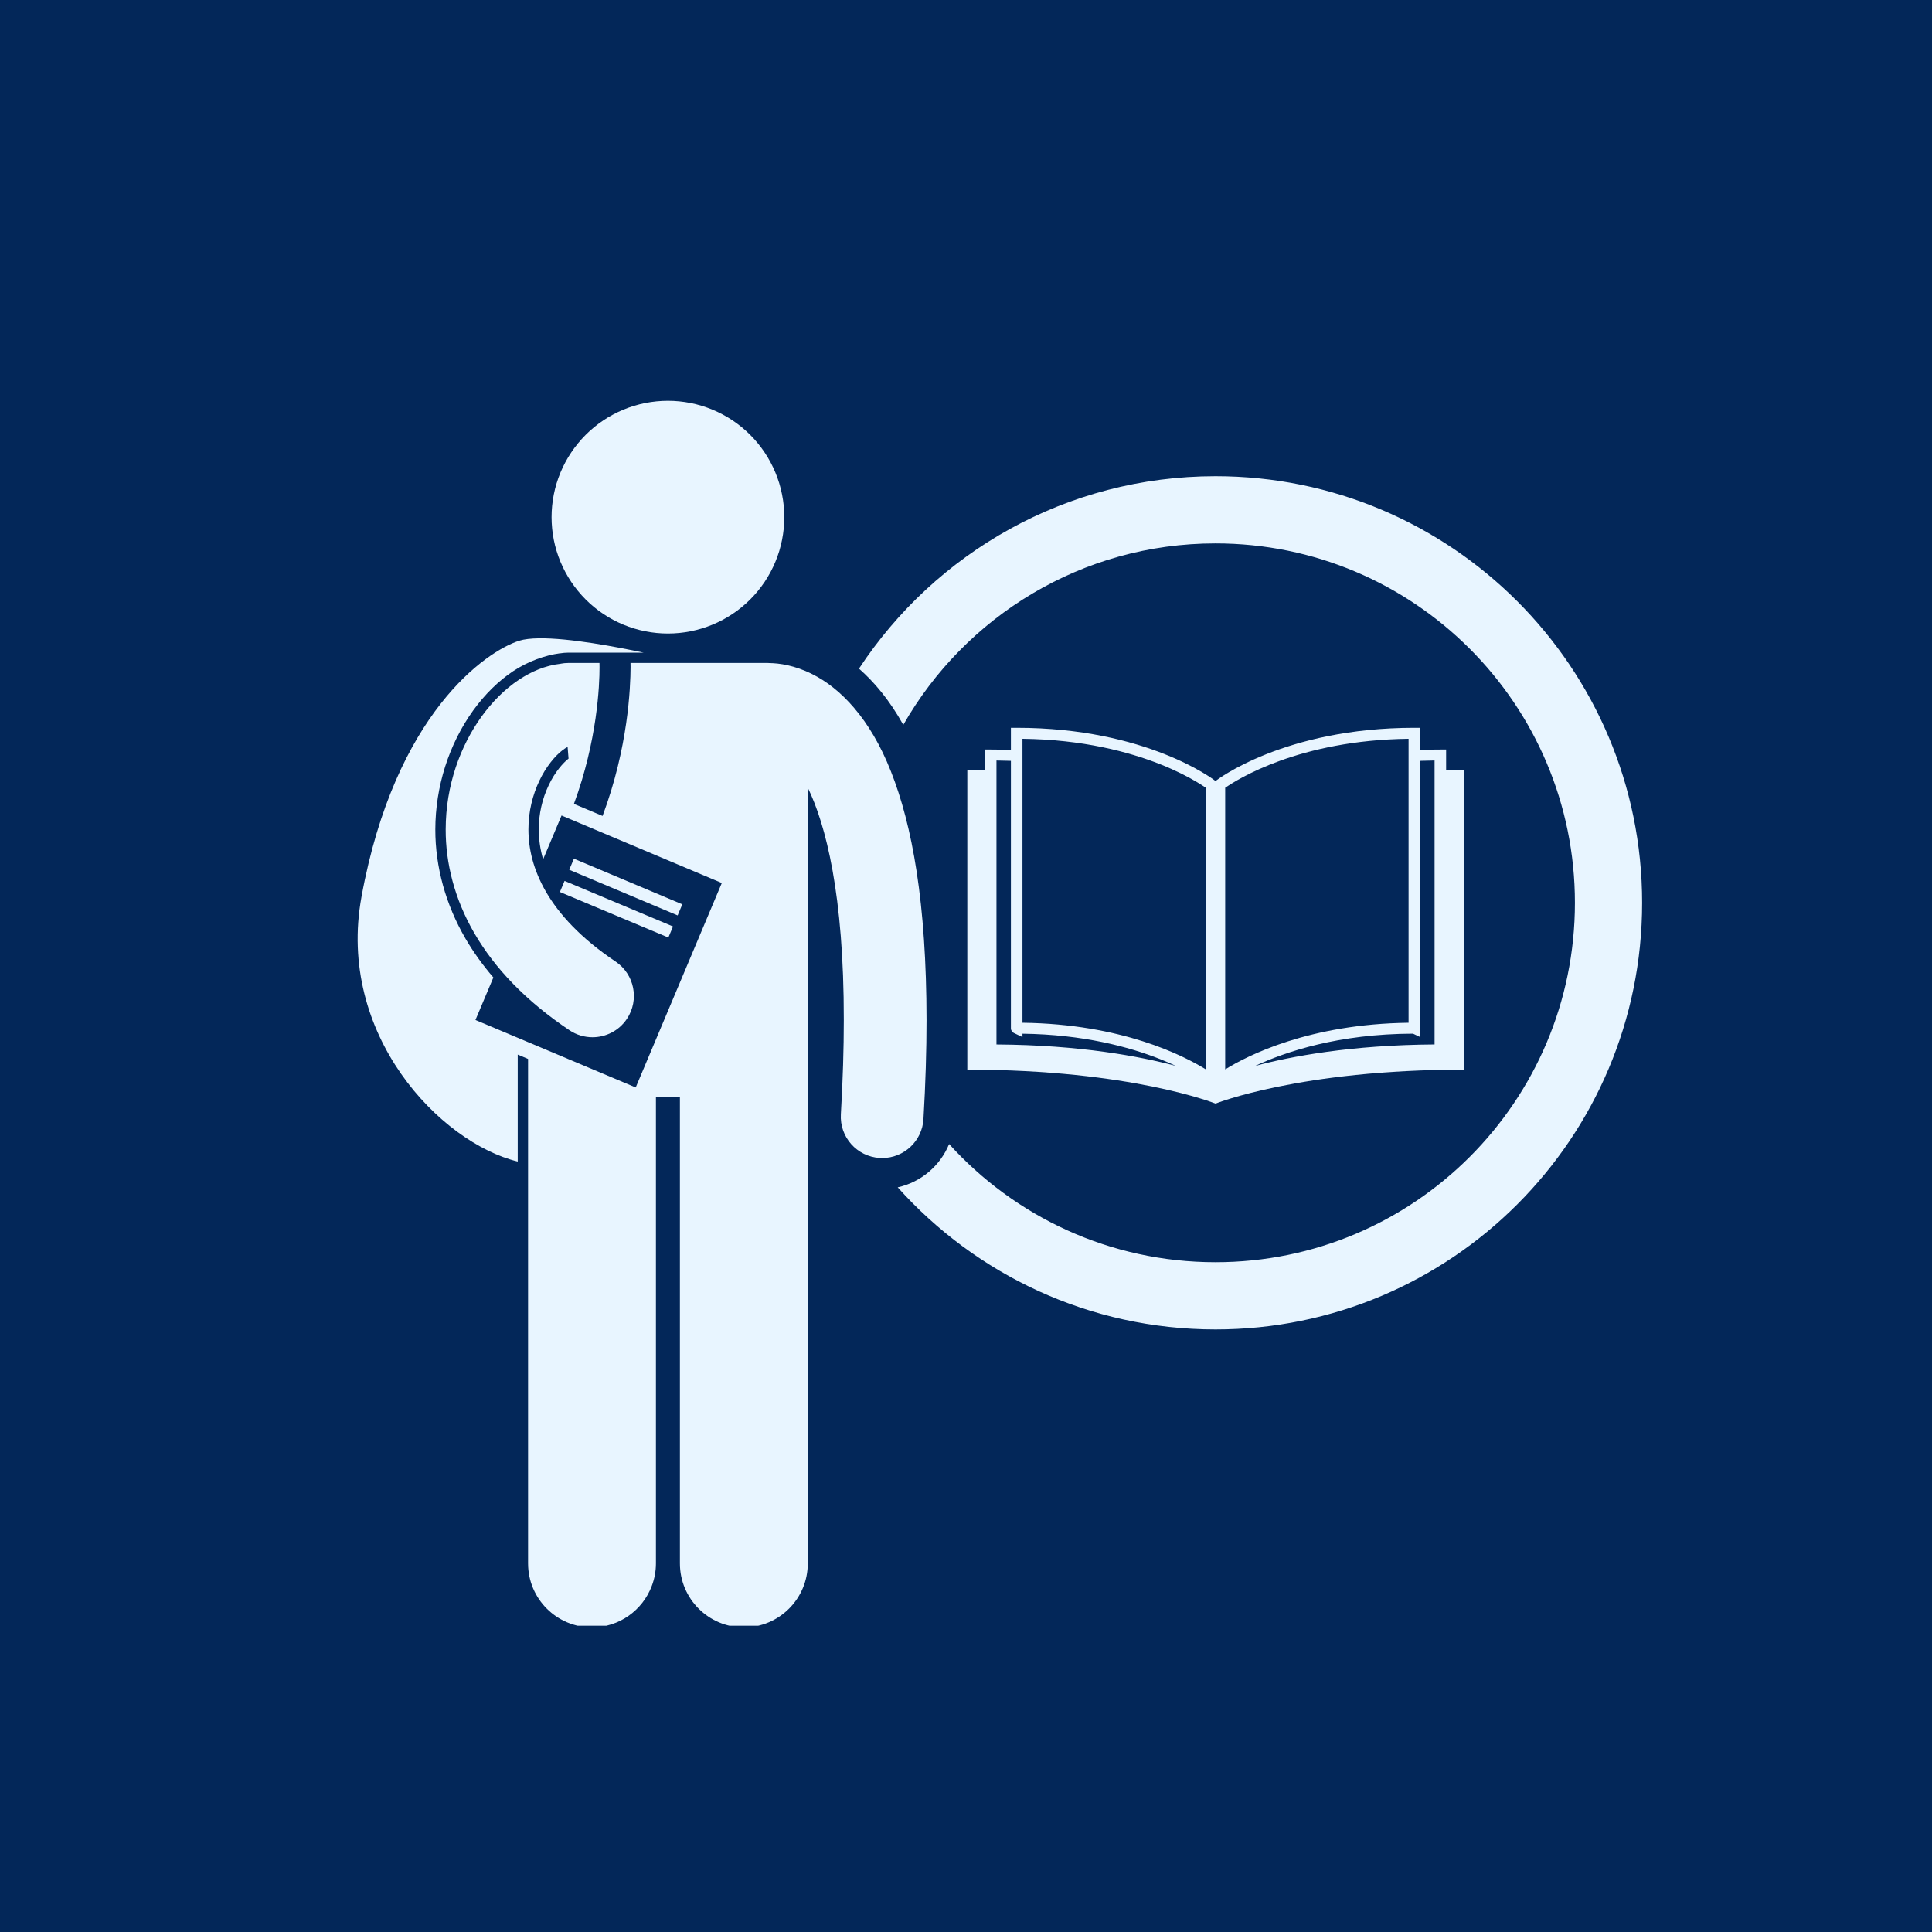 <svg xmlns="http://www.w3.org/2000/svg" xmlns:xlink="http://www.w3.org/1999/xlink" width="500" zoomAndPan="magnify" viewBox="0 0 375 375" height="500" preserveAspectRatio="xMidYMid meet" version="1.0"><defs><clipPath id="b9c51369d0"><path d="M 69 123 L 180 123 L 180 315.547 L 69 315.547 Z M 69 123 " clip-rule="nonzero"/></clipPath><clipPath id="ba22579f7a"><path d="M 107 77.797 L 153 77.797 L 153 123 L 107 123 Z M 107 77.797 " clip-rule="nonzero"/></clipPath></defs><rect x="-37.5" width="450" fill="#ffffff" y="-37.5" height="450" fill-opacity="1"/><rect x="-37.5" width="450" fill="#032759" y="-37.5" height="450" fill-opacity="1"/><path fill="#e8f5ff" d="M 175.328 140.695 C 187.344 119.66 209.973 105.473 235.93 105.473 C 274.457 105.473 305.691 136.707 305.691 175.234 C 305.691 213.762 274.457 244.996 235.93 244.996 C 215.422 244.996 196.984 236.145 184.223 222.059 C 182.484 226.285 178.766 229.461 174.246 230.461 C 189.406 247.383 211.418 258.039 235.93 258.039 C 281.66 258.039 318.734 220.965 318.734 175.234 C 318.734 129.504 281.66 92.43 235.93 92.43 C 206.988 92.43 181.527 107.289 166.727 129.781 C 169.613 132.309 172.621 135.812 175.328 140.695 Z M 175.328 140.695 " fill-opacity="1" fill-rule="nonzero"/><g clip-path="url(#b9c51369d0)"><path fill="#e8f5ff" d="M 100.488 225.453 L 100.488 204.695 L 102.496 205.543 L 102.496 303.457 C 102.496 310.316 108.055 315.867 114.906 315.867 C 120.211 315.867 124.723 312.539 126.5 307.855 C 127.02 306.488 127.316 305.008 127.316 303.457 L 127.316 212.848 L 131.969 212.848 L 131.969 303.457 C 131.969 310.312 137.527 315.867 144.383 315.867 C 151.234 315.867 156.789 310.312 156.789 303.457 L 156.789 152.891 C 160.27 160.02 163.816 173.672 163.781 197.98 C 163.781 203.516 163.602 209.594 163.211 216.273 C 162.949 220.699 166.328 224.5 170.758 224.758 C 170.918 224.766 171.078 224.773 171.238 224.773 C 175.457 224.77 178.996 221.48 179.246 217.211 C 179.652 210.25 179.84 203.859 179.84 197.98 C 179.828 175.238 177.062 160.176 172.938 149.758 C 168.867 139.379 163.047 133.523 157.648 130.844 C 154.219 129.117 151.211 128.727 149.395 128.703 C 149.277 128.699 149.156 128.684 149.035 128.684 L 122.379 128.684 C 122.383 128.906 122.387 129.164 122.391 129.492 C 122.371 133.426 121.938 145.059 116.957 158.375 L 111.398 156.035 C 115.93 143.766 116.379 132.961 116.367 129.492 C 116.367 129.133 116.363 128.871 116.355 128.684 L 110.254 128.684 C 109.773 128.684 109.305 128.734 108.848 128.82 L 108.852 128.828 C 105.75 129.176 103.066 130.391 100.711 131.945 C 97.938 133.801 95.539 136.223 93.469 139.082 C 89.367 144.789 86.52 152.375 86.508 161.004 C 86.492 167.465 88.184 174.465 92.098 181.18 C 96.004 187.906 102.062 194.301 110.539 199.973 C 111.91 200.891 113.465 201.328 115 201.328 C 117.59 201.328 120.129 200.078 121.68 197.766 C 124.145 194.078 123.156 189.09 119.469 186.625 C 112.668 182.066 108.488 177.422 105.98 173.109 C 103.484 168.785 102.574 164.75 102.566 161.004 C 102.559 157.504 103.402 154.242 104.691 151.539 C 105.961 148.844 107.719 146.746 109.102 145.68 C 109.527 145.34 109.891 145.121 110.172 144.98 L 110.355 147.246 C 109.309 148.055 107.699 149.863 106.508 152.395 C 105.234 155.062 104.566 158.035 104.574 161 C 104.578 162.977 104.859 164.898 105.418 166.797 L 108.996 158.289 L 140.102 171.391 L 123.391 211.074 L 92.285 197.977 L 95.762 189.727 C 93.688 187.312 91.879 184.801 90.355 182.188 C 86.512 175.586 84.484 168.258 84.496 161 C 84.508 152.68 87.117 144.48 91.836 137.91 C 94.117 134.758 96.727 132.191 99.594 130.277 C 102.449 128.387 105.75 127.195 108.684 126.801 L 108.684 126.816 C 109.195 126.734 109.719 126.68 110.254 126.68 L 124.941 126.68 C 119.633 125.547 110.488 123.812 104.586 123.895 C 103.062 123.918 101.75 124.059 100.785 124.363 C 94.426 126.371 76.691 138.414 70.168 174.047 C 65.262 200.84 85.469 221.812 100.488 225.453 Z M 100.488 225.453 " fill-opacity="1" fill-rule="nonzero"/></g><g clip-path="url(#ba22579f7a)"><path fill="#e8f5ff" d="M 152.23 100.383 C 152.23 101.121 152.191 101.859 152.121 102.594 C 152.047 103.332 151.938 104.062 151.793 104.789 C 151.648 105.512 151.473 106.23 151.258 106.938 C 151.043 107.645 150.793 108.34 150.508 109.023 C 150.227 109.707 149.91 110.375 149.562 111.027 C 149.215 111.68 148.832 112.312 148.422 112.93 C 148.012 113.543 147.57 114.137 147.102 114.707 C 146.633 115.281 146.137 115.828 145.613 116.352 C 145.09 116.875 144.543 117.371 143.973 117.84 C 143.398 118.309 142.805 118.75 142.191 119.16 C 141.578 119.57 140.941 119.949 140.289 120.301 C 139.637 120.648 138.969 120.965 138.285 121.246 C 137.602 121.531 136.906 121.777 136.199 121.992 C 135.492 122.207 134.777 122.387 134.051 122.531 C 133.324 122.676 132.594 122.785 131.859 122.855 C 131.121 122.93 130.383 122.965 129.645 122.965 C 128.906 122.965 128.168 122.93 127.43 122.855 C 126.695 122.785 125.965 122.676 125.238 122.531 C 124.512 122.387 123.797 122.207 123.09 121.992 C 122.379 121.777 121.684 121.531 121 121.246 C 120.316 120.965 119.648 120.648 118.996 120.301 C 118.344 119.949 117.711 119.57 117.098 119.16 C 116.48 118.75 115.887 118.309 115.316 117.84 C 114.746 117.371 114.199 116.875 113.676 116.352 C 113.152 115.828 112.656 115.281 112.188 114.707 C 111.719 114.137 111.277 113.543 110.867 112.93 C 110.453 112.312 110.074 111.68 109.727 111.027 C 109.379 110.375 109.062 109.707 108.777 109.023 C 108.496 108.34 108.246 107.645 108.031 106.938 C 107.816 106.23 107.637 105.512 107.492 104.789 C 107.348 104.062 107.242 103.332 107.168 102.594 C 107.098 101.859 107.059 101.121 107.059 100.383 C 107.059 99.641 107.098 98.902 107.168 98.168 C 107.242 97.43 107.348 96.699 107.492 95.977 C 107.637 95.25 107.816 94.531 108.031 93.824 C 108.246 93.117 108.496 92.422 108.777 91.738 C 109.062 91.055 109.379 90.387 109.727 89.734 C 110.074 89.082 110.453 88.449 110.867 87.836 C 111.277 87.219 111.719 86.625 112.188 86.055 C 112.656 85.48 113.152 84.934 113.676 84.41 C 114.199 83.887 114.746 83.391 115.316 82.922 C 115.887 82.453 116.48 82.016 117.098 81.602 C 117.711 81.191 118.344 80.812 118.996 80.465 C 119.648 80.113 120.316 79.801 121 79.516 C 121.684 79.234 122.379 78.984 123.09 78.77 C 123.797 78.555 124.512 78.375 125.238 78.23 C 125.965 78.086 126.695 77.977 127.43 77.906 C 128.168 77.832 128.906 77.797 129.645 77.797 C 130.383 77.797 131.121 77.832 131.859 77.906 C 132.594 77.977 133.324 78.086 134.051 78.23 C 134.777 78.375 135.492 78.555 136.199 78.77 C 136.906 78.984 137.602 79.234 138.285 79.516 C 138.969 79.801 139.637 80.113 140.289 80.465 C 140.941 80.812 141.578 81.191 142.191 81.602 C 142.805 82.016 143.398 82.453 143.973 82.922 C 144.543 83.391 145.09 83.887 145.613 84.41 C 146.137 84.934 146.633 85.48 147.102 86.055 C 147.57 86.625 148.012 87.219 148.422 87.836 C 148.832 88.449 149.215 89.082 149.562 89.734 C 149.91 90.387 150.227 91.055 150.508 91.738 C 150.793 92.422 151.043 93.117 151.258 93.824 C 151.473 94.531 151.648 95.25 151.793 95.977 C 151.938 96.699 152.047 97.43 152.121 98.168 C 152.191 98.902 152.23 99.641 152.23 100.383 Z M 152.23 100.383 " fill-opacity="1" fill-rule="nonzero"/></g><path fill="#e8f5ff" d="M 110.488 168.824 L 111.395 166.672 L 132.434 175.531 L 131.527 177.684 Z M 110.488 168.824 " fill-opacity="1" fill-rule="nonzero"/><path fill="#e8f5ff" d="M 108.676 173.137 L 109.582 170.984 L 130.629 179.828 L 129.727 181.977 Z M 108.676 173.137 " fill-opacity="1" fill-rule="nonzero"/><path fill="#e8f5ff" d="M 284.109 207.617 L 284.109 149.465 C 282.949 149.465 281.812 149.48 280.691 149.508 L 280.691 145.484 L 279.57 145.484 C 278.23 145.484 276.926 145.512 275.648 145.555 L 275.648 141.266 L 274.523 141.266 C 249.223 141.266 236.105 151.461 235.973 151.566 L 235.93 151.598 L 235.887 151.562 C 235.758 151.461 222.641 141.266 197.336 141.266 L 196.215 141.266 L 196.215 145.555 C 194.934 145.512 193.633 145.484 192.293 145.484 L 191.168 145.484 L 191.168 149.508 C 190.051 149.48 188.914 149.465 187.754 149.465 L 187.754 207.617 C 219.551 207.617 235.934 214.207 235.934 214.207 C 235.934 214.207 252.312 207.621 284.109 207.617 Z M 193.414 147.617 C 194.363 147.625 195.293 147.648 196.215 147.68 L 196.215 199.574 C 196.211 199.719 196.234 199.852 196.277 199.93 C 196.473 200.348 196.586 200.34 196.641 200.406 C 196.816 200.527 196.793 200.496 196.82 200.516 C 196.832 200.523 196.836 200.523 196.836 200.523 L 198.461 201.293 L 198.461 200.641 C 210.23 200.785 219.156 203.191 225.188 205.578 C 226.305 206.023 227.32 206.465 228.238 206.895 C 221.348 205.059 209.699 202.828 193.414 202.73 Z M 225.188 148.336 C 228.293 149.57 230.629 150.797 232.176 151.715 C 232.953 152.172 233.531 152.551 233.914 152.812 C 233.961 152.844 234.008 152.879 234.051 152.91 L 234.051 207.566 C 229.711 204.879 217.723 198.746 198.461 198.516 L 198.461 143.398 C 210.23 143.543 219.156 145.949 225.188 148.336 Z M 273.402 143.398 L 273.402 198.516 C 254.141 198.746 242.148 204.879 237.809 207.566 L 237.809 152.91 C 240.121 151.297 252.137 143.66 273.402 143.398 Z M 278.449 202.727 C 262.16 202.828 250.508 205.059 243.617 206.895 C 249.594 204.105 259.855 200.676 274.262 200.633 L 275.648 201.289 L 275.648 147.68 C 276.566 147.648 277.496 147.625 278.449 147.613 Z M 278.449 202.727 " fill-opacity="1" fill-rule="nonzero"/></svg>